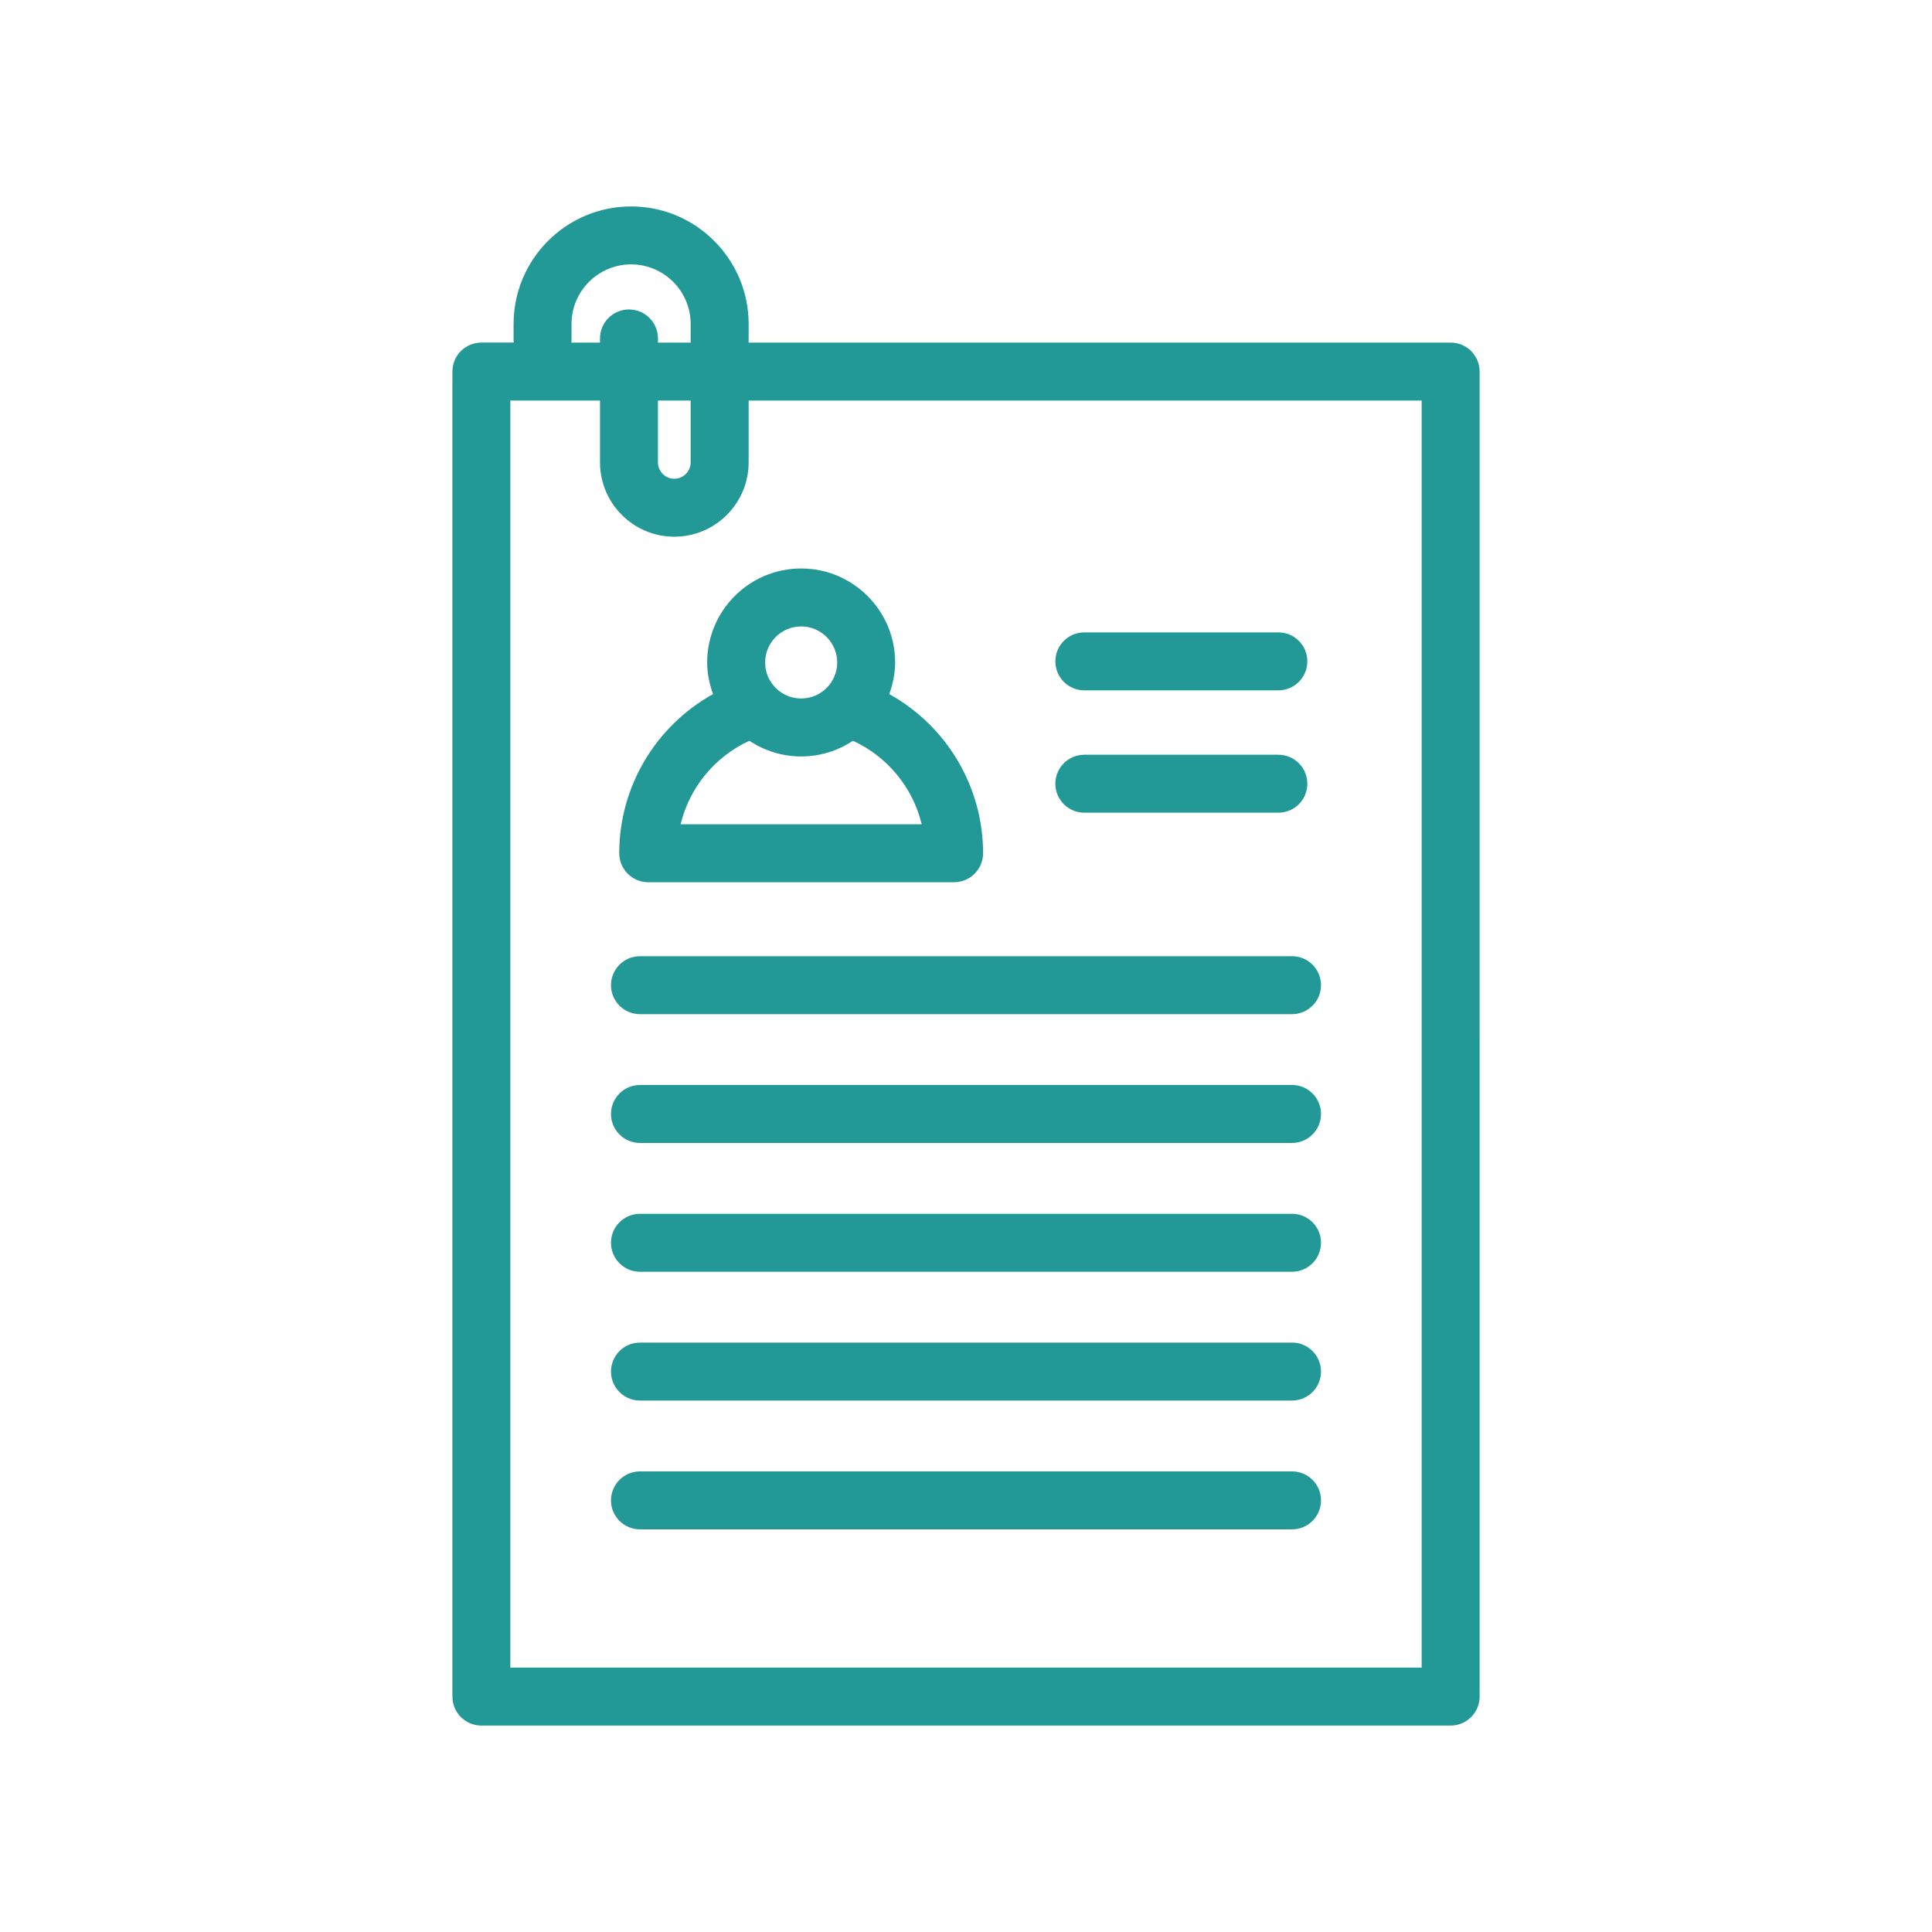 <svg fill="#229897" xmlns="http://www.w3.org/2000/svg" xmlns:xlink="http://www.w3.org/1999/xlink" version="1.1" x="0px" y="0px" viewBox="0 0 100 100" style="enable-background:new 0 0 100 100;" xml:space="preserve"><g><path d="M75.084,17.732H38.749v-0.964c0-3.354-2.729-6.083-6.083-6.083   c-3.354,0-6.083,2.729-6.083,6.083v0.873c0,0.031,0.007,0.06,0.009,0.091h-1.676   c-0.829,0-1.5,0.671-1.5,1.5v68.583c0,0.828,0.671,1.5,1.5,1.5h50.169c0.829,0,1.5-0.672,1.5-1.5   V19.232C76.584,18.403,75.913,17.732,75.084,17.732z M29.582,17.641v-0.873   c0-1.7,1.383-3.083,3.083-3.083s3.083,1.383,3.083,3.083v0.964h-1.692v-0.214   c0-0.829-0.671-1.5-1.5-1.5s-1.5,0.671-1.5,1.5v0.214H29.573   C29.575,17.701,29.582,17.672,29.582,17.641z M34.056,20.732h1.692v3.202   c0,0.467-0.379,0.846-0.846,0.846s-0.846-0.379-0.846-0.846V20.732z    M73.584,86.315H26.416V20.732h4.641v3.202c0,2.121,1.726,3.846,3.846,3.846   s3.846-1.726,3.846-3.846v-3.202h34.836V86.315z"></path><path d="M33.125,49.493c-0.829,0-1.5,0.671-1.5,1.5s0.671,1.5,1.5,1.5h33.75   c0.829,0,1.5-0.671,1.5-1.5s-0.671-1.5-1.5-1.5H33.125z"></path><path d="M56.125,42.065h10.042c0.829,0,1.5-0.671,1.5-1.5s-0.671-1.5-1.5-1.5H56.125   c-0.829,0-1.5,0.671-1.5,1.5S55.296,42.065,56.125,42.065z"></path><path d="M56.125,35.732h10.042c0.829,0,1.5-0.671,1.5-1.5s-0.671-1.5-1.5-1.5H56.125   c-0.829,0-1.5,0.671-1.5,1.5S55.296,35.732,56.125,35.732z"></path><path d="M66.875,56.159h-33.75c-0.829,0-1.5,0.672-1.5,1.5s0.671,1.5,1.5,1.5h33.75   c0.829,0,1.5-0.672,1.5-1.5S67.704,56.159,66.875,56.159z"></path><path d="M66.875,62.826h-33.75c-0.829,0-1.5,0.672-1.5,1.5s0.671,1.5,1.5,1.5h33.75   c0.829,0,1.5-0.672,1.5-1.5S67.704,62.826,66.875,62.826z"></path><path d="M66.875,69.492h-33.75c-0.829,0-1.5,0.672-1.5,1.5s0.671,1.5,1.5,1.5h33.75   c0.829,0,1.5-0.672,1.5-1.5S67.704,69.492,66.875,69.492z"></path><path d="M66.875,76.159h-33.75c-0.829,0-1.5,0.672-1.5,1.5s0.671,1.5,1.5,1.5h33.75   c0.829,0,1.5-0.672,1.5-1.5S67.704,76.159,66.875,76.159z"></path><path d="M36.603,34.289c0,0.577,0.118,1.123,0.304,1.637   c-2.955,1.639-4.856,4.778-4.856,8.237c0,0.829,0.671,1.5,1.5,1.5h15.833   c0.829,0,1.5-0.671,1.5-1.5c0-3.46-1.9-6.598-4.856-8.236   c0.185-0.514,0.304-1.06,0.304-1.638c0-2.683-2.182-4.865-4.865-4.865   S36.603,31.606,36.603,34.289z M47.707,42.663H35.229   c0.456-1.893,1.763-3.494,3.558-4.321c0.77,0.511,1.69,0.812,2.681,0.812   c0.991,0,1.911-0.301,2.681-0.812C45.944,39.169,47.251,40.77,47.707,42.663z    M43.333,34.289c0,1.028-0.836,1.865-1.865,1.865s-1.865-0.836-1.865-1.865   s0.837-1.865,1.865-1.865S43.333,33.261,43.333,34.289z"></path></g></svg>